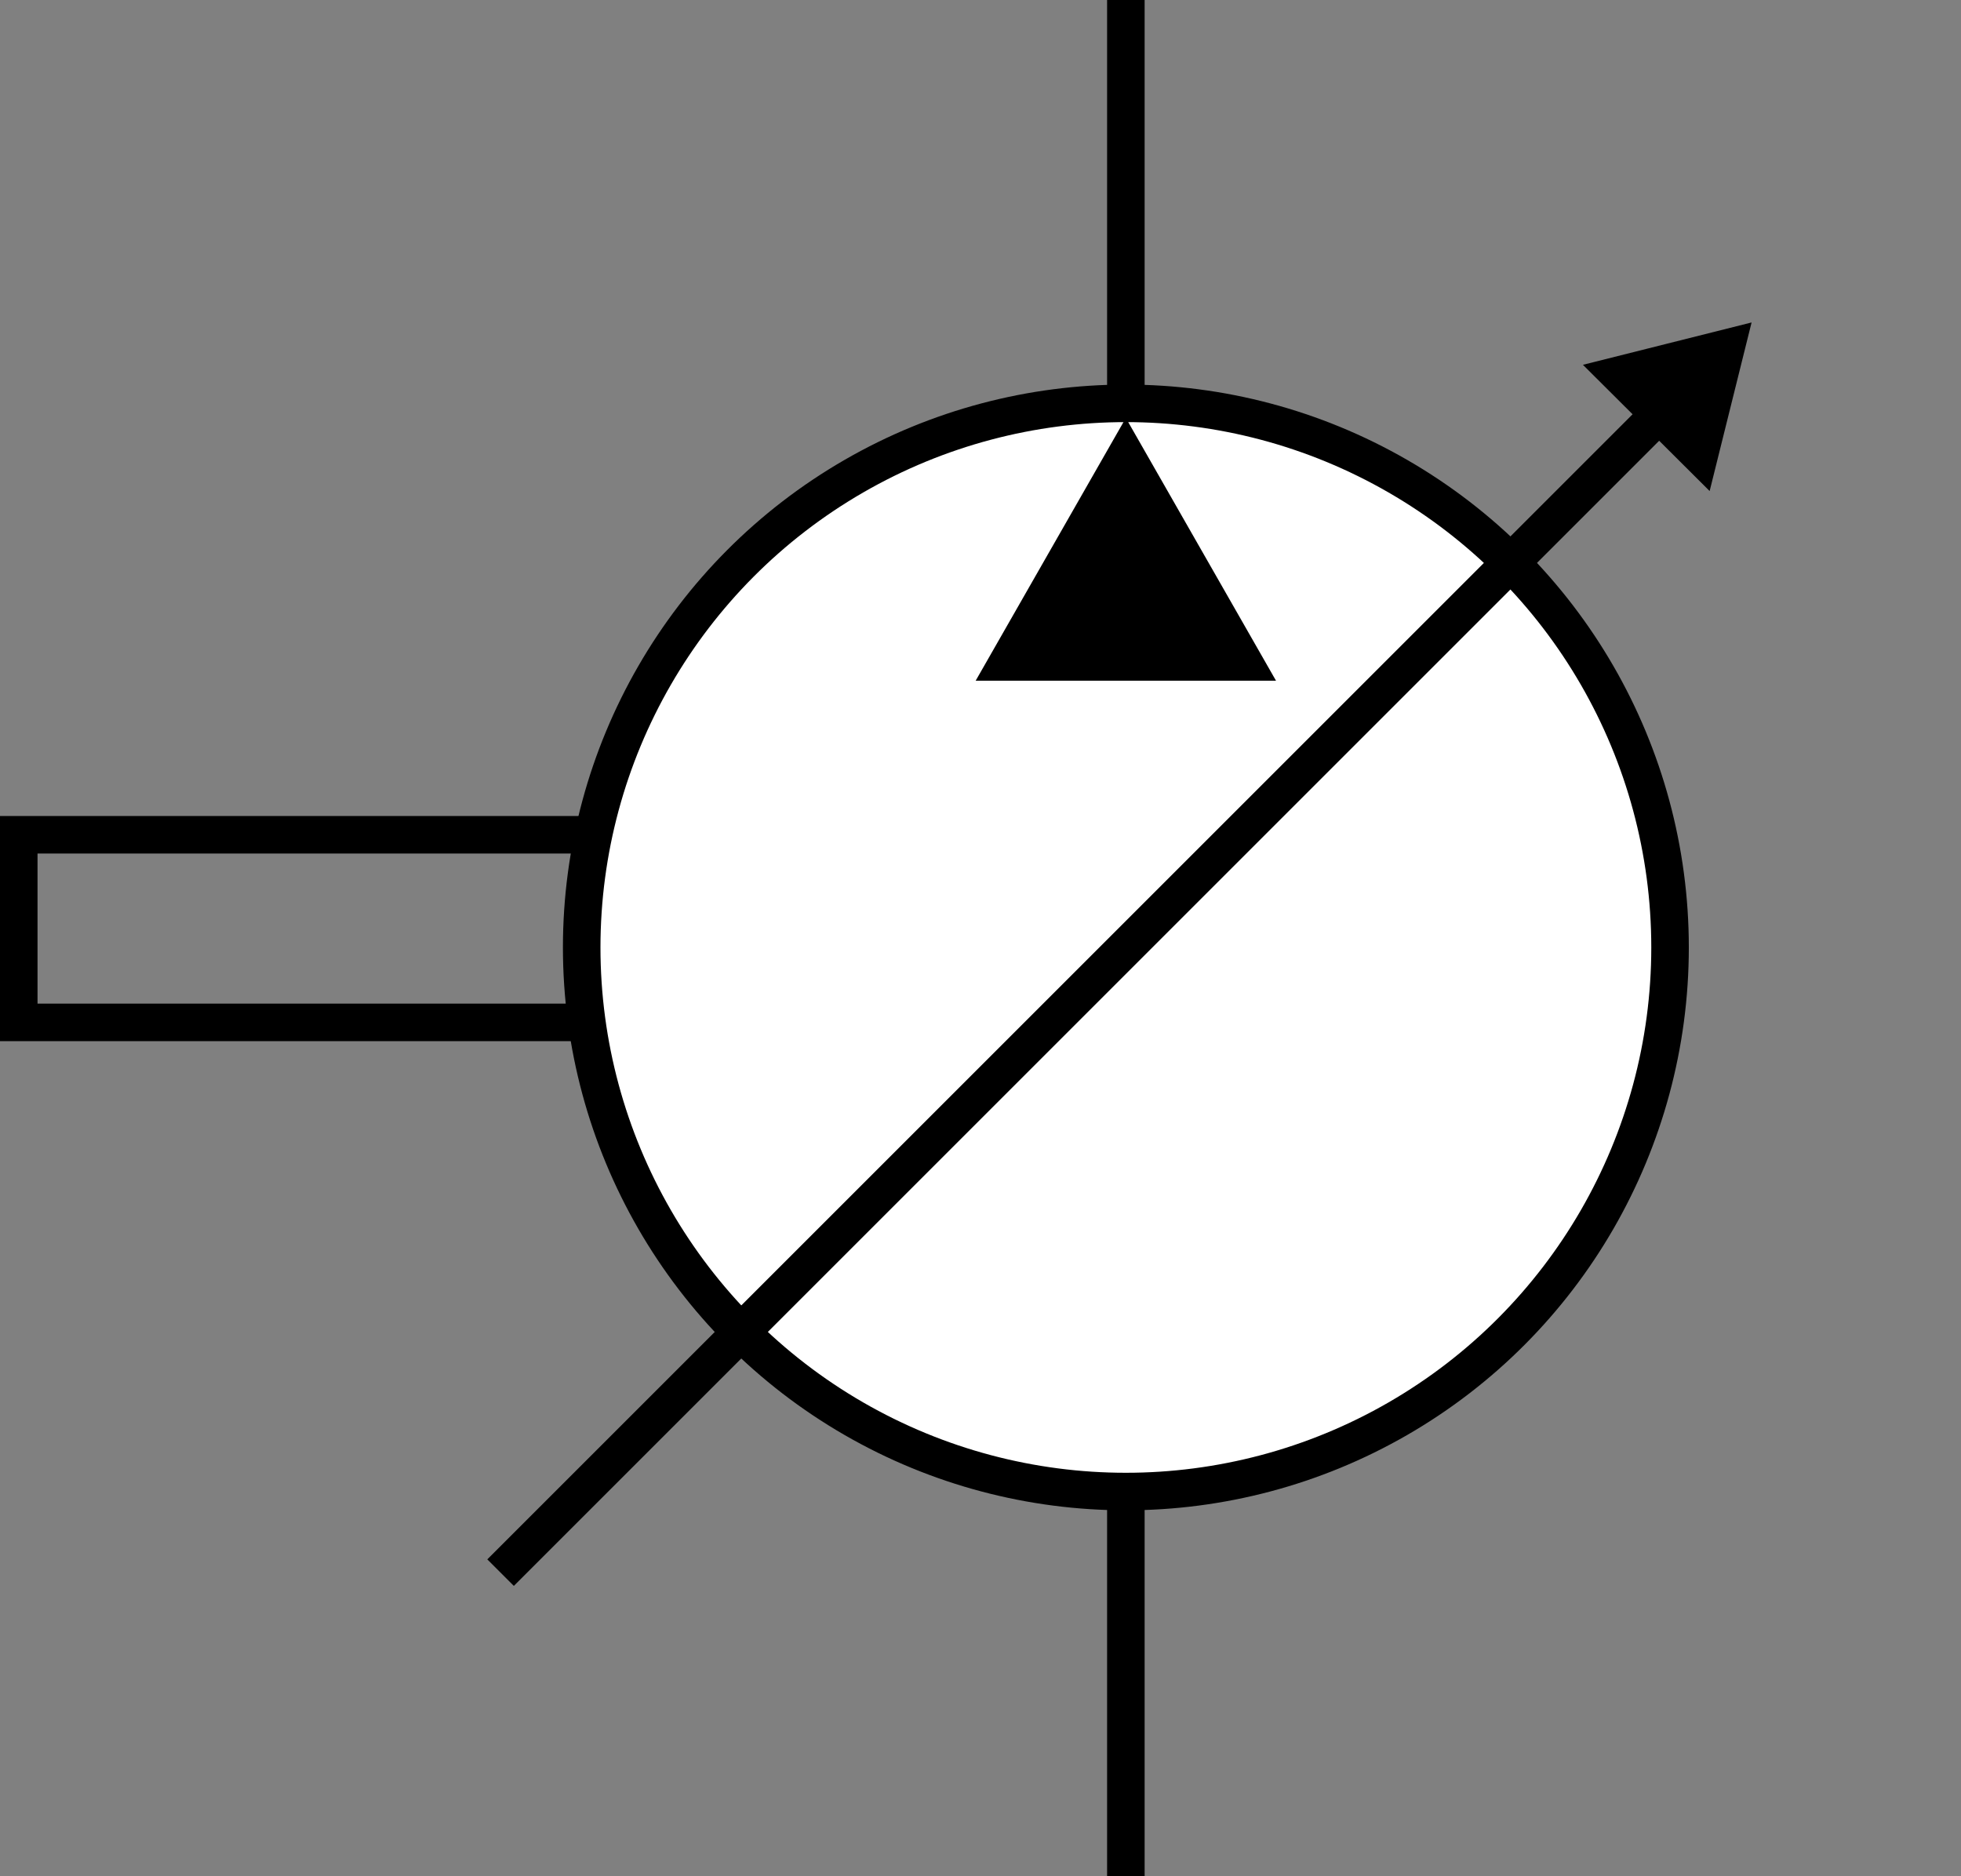 <?xml version="1.0" encoding="UTF-8" standalone="no"?>
<!-- Created with Inkscape (http://www.inkscape.org/) -->
<svg
   xmlns:dc="http://purl.org/dc/elements/1.1/"
   xmlns:cc="http://creativecommons.org/ns#"
   xmlns:rdf="http://www.w3.org/1999/02/22-rdf-syntax-ns#"
   xmlns:svg="http://www.w3.org/2000/svg"
   xmlns="http://www.w3.org/2000/svg"
   xmlns:sodipodi="http://sodipodi.sourceforge.net/DTD/sodipodi-0.dtd"
   xmlns:inkscape="http://www.inkscape.org/namespaces/inkscape"
   width="104.507"
   height="100"
   id="svg4568"
   sodipodi:version="0.32"
   inkscape:version="0.46"
   version="1.0"
   sodipodi:docname="variablepump_user.svg"
   inkscape:output_extension="org.inkscape.output.svg.inkscape">
  <rect width="100%" height="100%" fill="#808080" stroke="none"/>
  <defs
     id="defs4570">
    <inkscape:perspective
       sodipodi:type="inkscape:persp3d"
       inkscape:vp_x="0 : 526.18109 : 1"
       inkscape:vp_y="0 : 1000 : 0"
       inkscape:vp_z="744.09448 : 526.18109 : 1"
       inkscape:persp3d-origin="372.04724 : 350.78739 : 1"
       id="perspective4576" />
    <inkscape:perspective
       id="perspective2828"
       inkscape:persp3d-origin="0.5 : 0.33333333 : 1"
       inkscape:vp_z="1 : 0.5 : 1"
       inkscape:vp_y="0 : 1000 : 0"
       inkscape:vp_x="0 : 0.5 : 1"
       sodipodi:type="inkscape:persp3d" />
    <inkscape:perspective
       id="perspective3944"
       inkscape:persp3d-origin="0.5 : 0.33333333 : 1"
       inkscape:vp_z="1 : 0.5 : 1"
       inkscape:vp_y="0 : 1000 : 0"
       inkscape:vp_x="0 : 0.5 : 1"
       sodipodi:type="inkscape:persp3d" />
  </defs>
  <sodipodi:namedview
     id="base"
     pagecolor="#ffffff"
     bordercolor="#666666"
     borderopacity="1.0"
     gridtolerance="10000"
     guidetolerance="10"
     objecttolerance="10"
     inkscape:pageopacity="0.0"
     inkscape:pageshadow="2"
     inkscape:zoom="1"
     inkscape:cx="-167.00709"
     inkscape:cy="23.913481"
     inkscape:document-units="px"
     inkscape:current-layer="layer1"
     showgrid="false"
     inkscape:window-width="1680"
     inkscape:window-height="954"
     inkscape:window-x="0"
     inkscape:window-y="29"
     inkscape:window-maximized="1"
     showguides="true"
     inkscape:guide-bbox="true">
    <sodipodi:guide
       orientation="1,0"
       position="60.012,99.664"
       id="guide3632" />
    <sodipodi:guide
       orientation="0,1"
       position="-1.219,50.031"
       id="guide3634" />
  </sodipodi:namedview>
  <g
     inkscape:label="Layer 1"
     inkscape:groupmode="layer"
     id="layer1"
     transform="translate(-393.293,-258.167)">
    <rect
       style="fill:none;stroke:#000000;stroke-width:2;stroke-linecap:square;stroke-linejoin:miter;stroke-miterlimit:3;stroke-dasharray:none;stroke-dashoffset:0;stroke-opacity:1"
       id="rect3595"
       width="37.82"
       height="10"
       x="394.293"
       y="302.661" />
    <ellipse
       cx="18.844"
       cy="21.018"
       rx="18.844"
       ry="18.844"
       class="st1"
       id="ellipse4034"
       sodipodi:cx="18.8438"
       sodipodi:cy="21.018499"
       sodipodi:rx="18.8438"
       sodipodi:ry="18.8438"
       style="fill:#ffffff;stroke:#000000;stroke-width:1.3;stroke-linecap:round;stroke-linejoin:round;stroke-miterlimit:3;stroke-dasharray:none"
       transform="matrix(1.539,0,0,1.539,424.293,276.32)"
       d="m 37.688,21.018 c 0,10.407 -8.437,18.844 -18.844,18.844 C 8.437,39.862 0,31.426 0,21.018 0,10.611 8.437,2.175 18.844,2.175 c 10.407,0 18.844,8.437 18.844,18.844 z" />
    <path
       sodipodi:type="star"
       style="fill:#000000;fill-opacity:1;fill-rule:nonzero;stroke:none"
       id="path3612"
       sodipodi:sides="3"
       sodipodi:cx="-6.1871843"
       sodipodi:cy="-8.0824976"
       sodipodi:r1="19.17004"
       sodipodi:r2="9.5850201"
       sodipodi:arg1="0.52359878"
       sodipodi:arg2="1.5707963"
       inkscape:flatsided="false"
       inkscape:rounded="0"
       inkscape:randomized="0"
       d="M 10.415,1.503 L -6.187,1.503 L -22.789,1.503 L -14.488,-12.875 L -6.187,-27.253 L 2.114,-12.875 L 10.415,1.503 z"
       transform="matrix(0.482,0,0,0.487,456.274,293.716)" />
    <path
       style="fill:none;stroke:#000000;stroke-width:2;stroke-linecap:square;stroke-linejoin:miter;stroke-miterlimit:3.75;stroke-dasharray:none;stroke-dashoffset:0;stroke-opacity:1"
       d="M 453.293,357.167 L 453.293,338.167"
       id="path3646-4" />
    <path
       style="fill:none;stroke:#000000;stroke-width:2;stroke-linecap:square;stroke-linejoin:miter;stroke-miterlimit:3.75;stroke-dasharray:none;stroke-dashoffset:0;stroke-opacity:1"
       d="M 453.293,278.167 L 453.293,259.167"
       id="path3646-4-1" />
    <path
       style="stroke:#000000;stroke-width:2;stroke-miterlimit:3;stroke-dasharray:none"
       id="path206"
       class="st3"
       d="M 483.6,278.36 C 419.97,341.99 419.97,341.99 419.97,341.99" />
    <path
       style="fill:#000000;stroke:#000000;stroke-width:2;stroke-linecap:butt;stroke-miterlimit:3;stroke-dasharray:none"
       id="path211"
       class="st5"
       d="M 483.86,282.386 L 485.267,276.73 L 479.61,278.151 L 483.86,282.386 z" />
  </g>
</svg>
